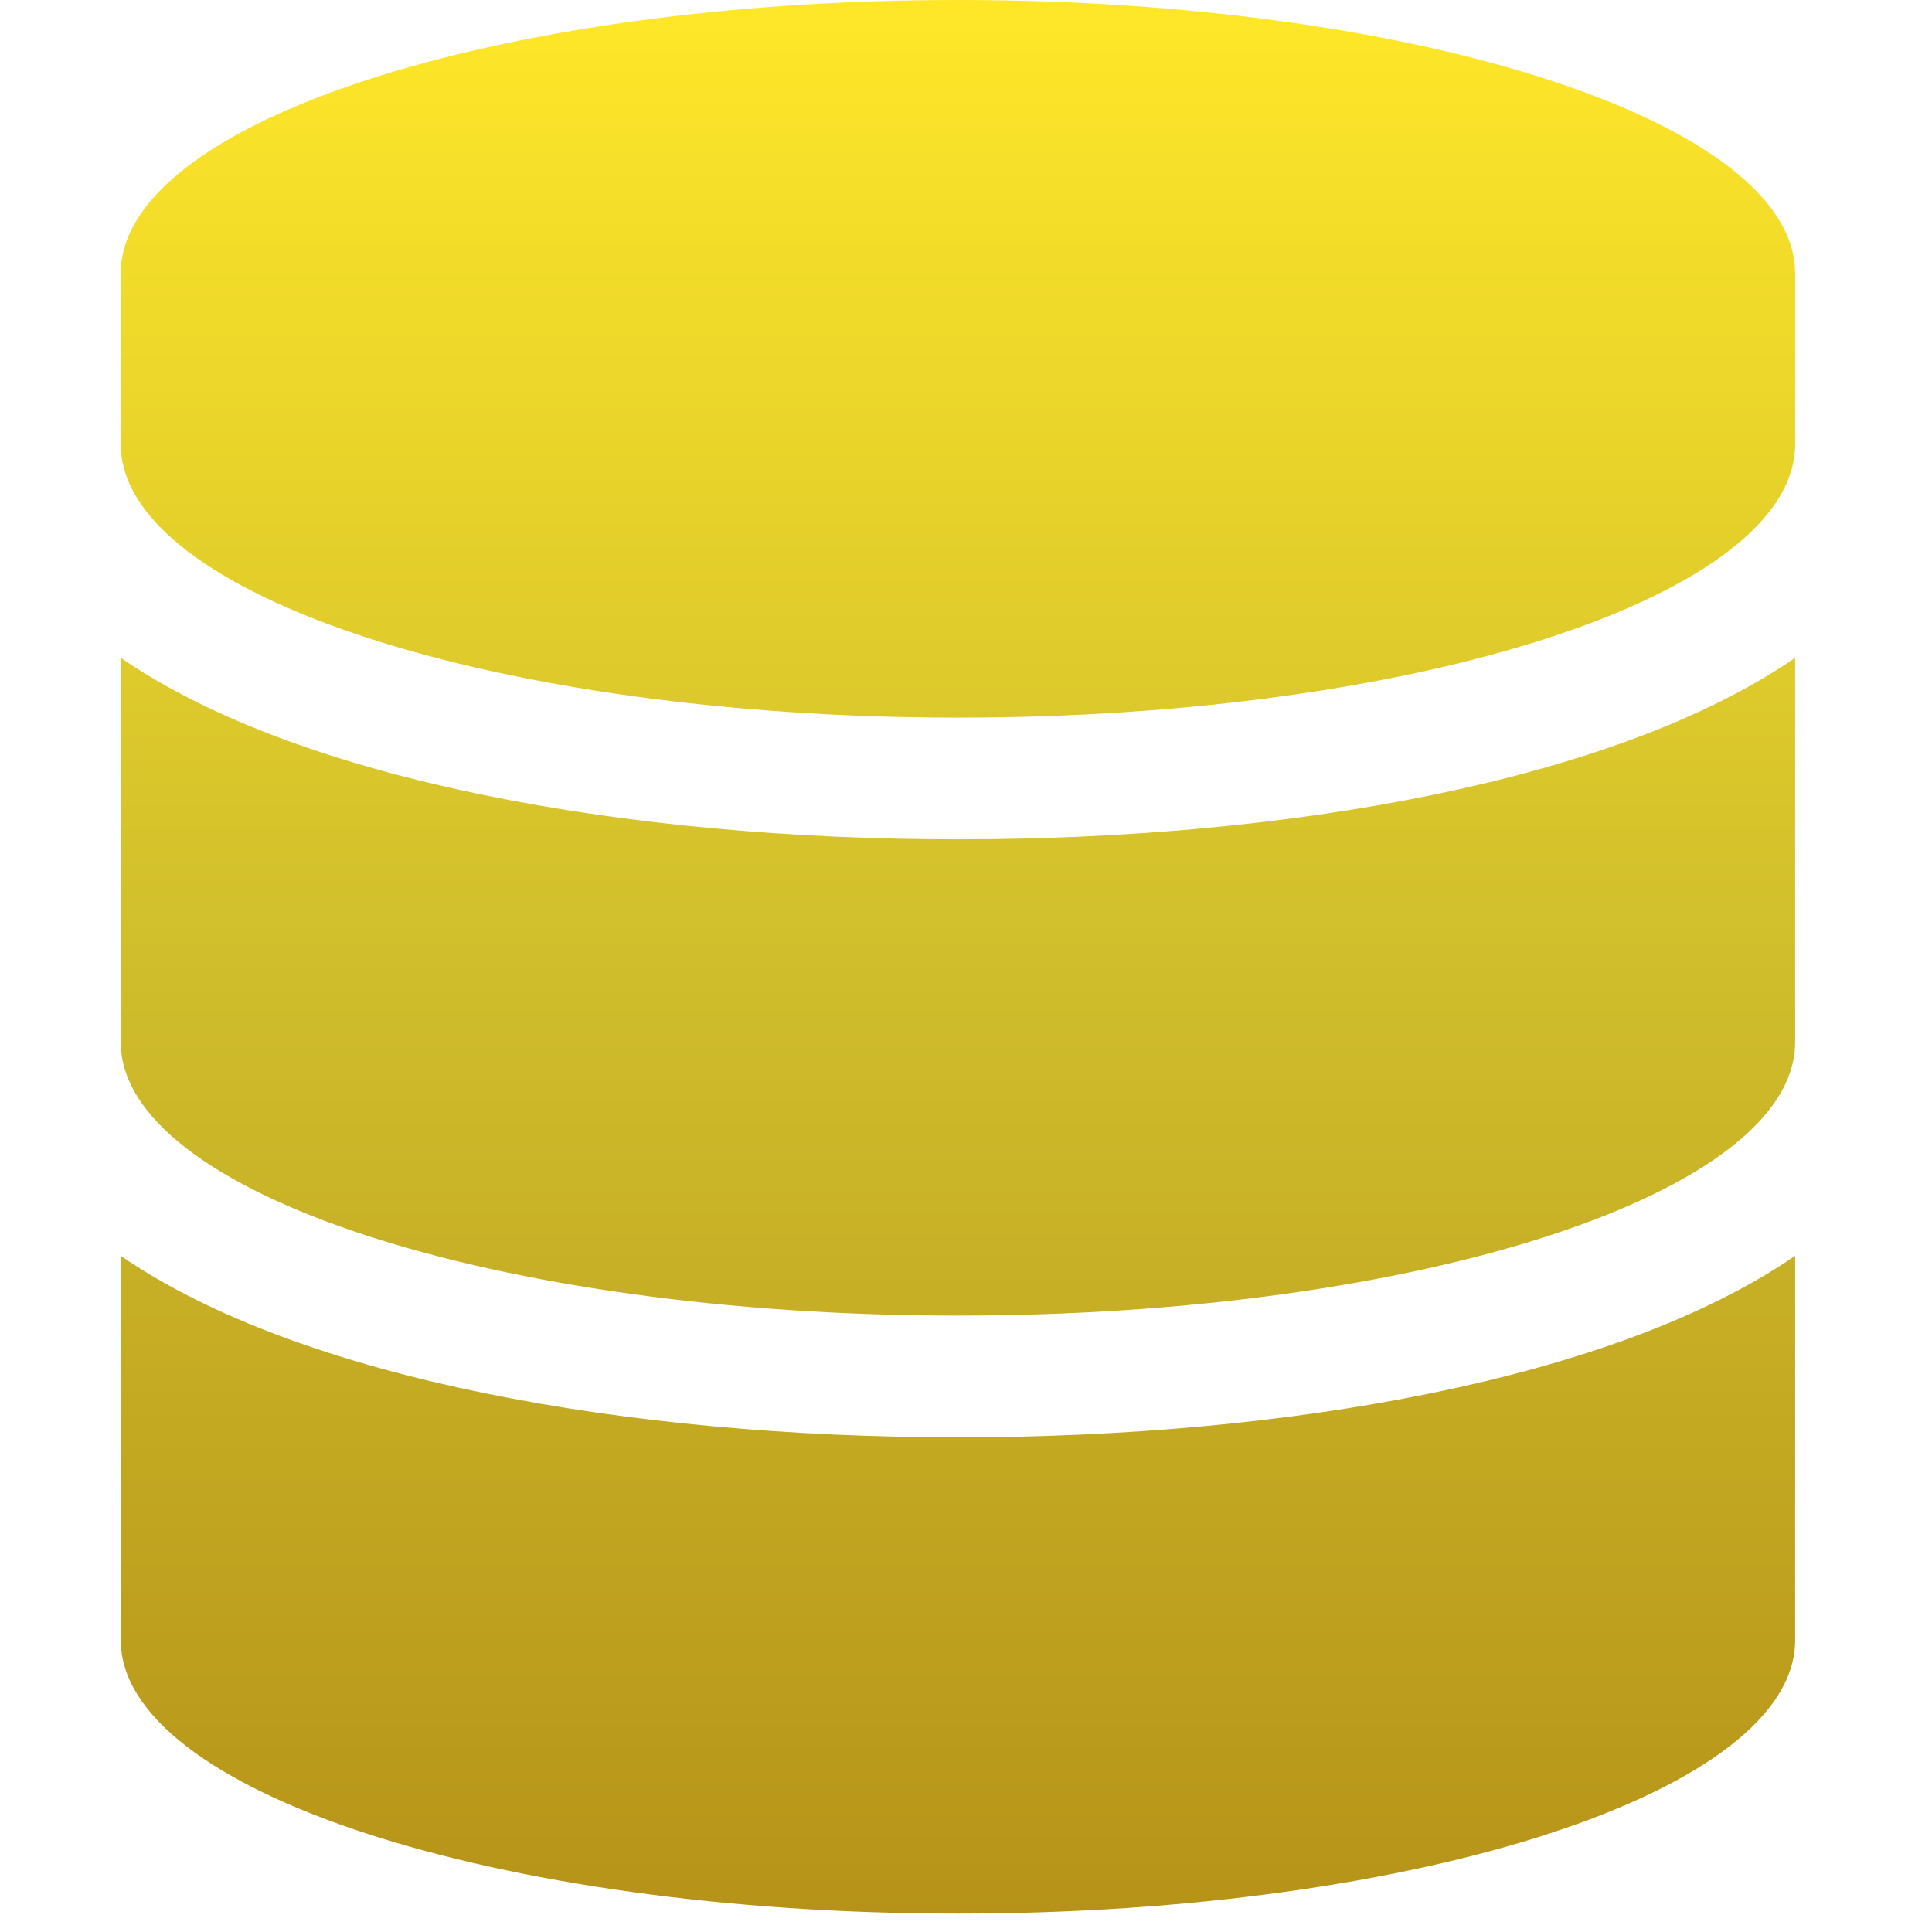 <svg width="100" height="100" viewBox="0 0 100 100" fill="none" xmlns="http://www.w3.org/2000/svg">
<path d="M92.917 14.15V22.993C92.917 30.787 73.507 37.143 49.583 37.143C25.66 37.143 6.25 30.787 6.25 22.993V14.15C6.25 6.356 25.66 0 49.583 0C73.507 0 92.917 6.356 92.917 14.15ZM92.917 34.048V53.946C92.917 61.739 73.507 68.095 49.583 68.095C25.66 68.095 6.25 61.739 6.25 53.946V34.048C15.56 40.459 32.6 43.444 49.583 43.444C66.567 43.444 83.606 40.459 92.917 34.048ZM92.917 65V84.898C92.917 92.691 73.507 99.047 49.583 99.047C25.66 99.047 6.25 92.691 6.25 84.898V65C15.56 71.412 32.6 74.396 49.583 74.396C66.567 74.396 83.606 71.412 92.917 65Z" fill="url(#paint0_linear_93_52)"/>
<defs>
<linearGradient id="paint0_linear_93_52" x1="49.583" y1="0" x2="49.583" y2="99.047" gradientUnits="userSpaceOnUse">
<stop stop-color="#FFE728"/>
<stop offset="0.5" stop-color="#D0BE2C"/>
<stop offset="1" stop-color="#B69318"/>
</linearGradient>
</defs>
</svg>